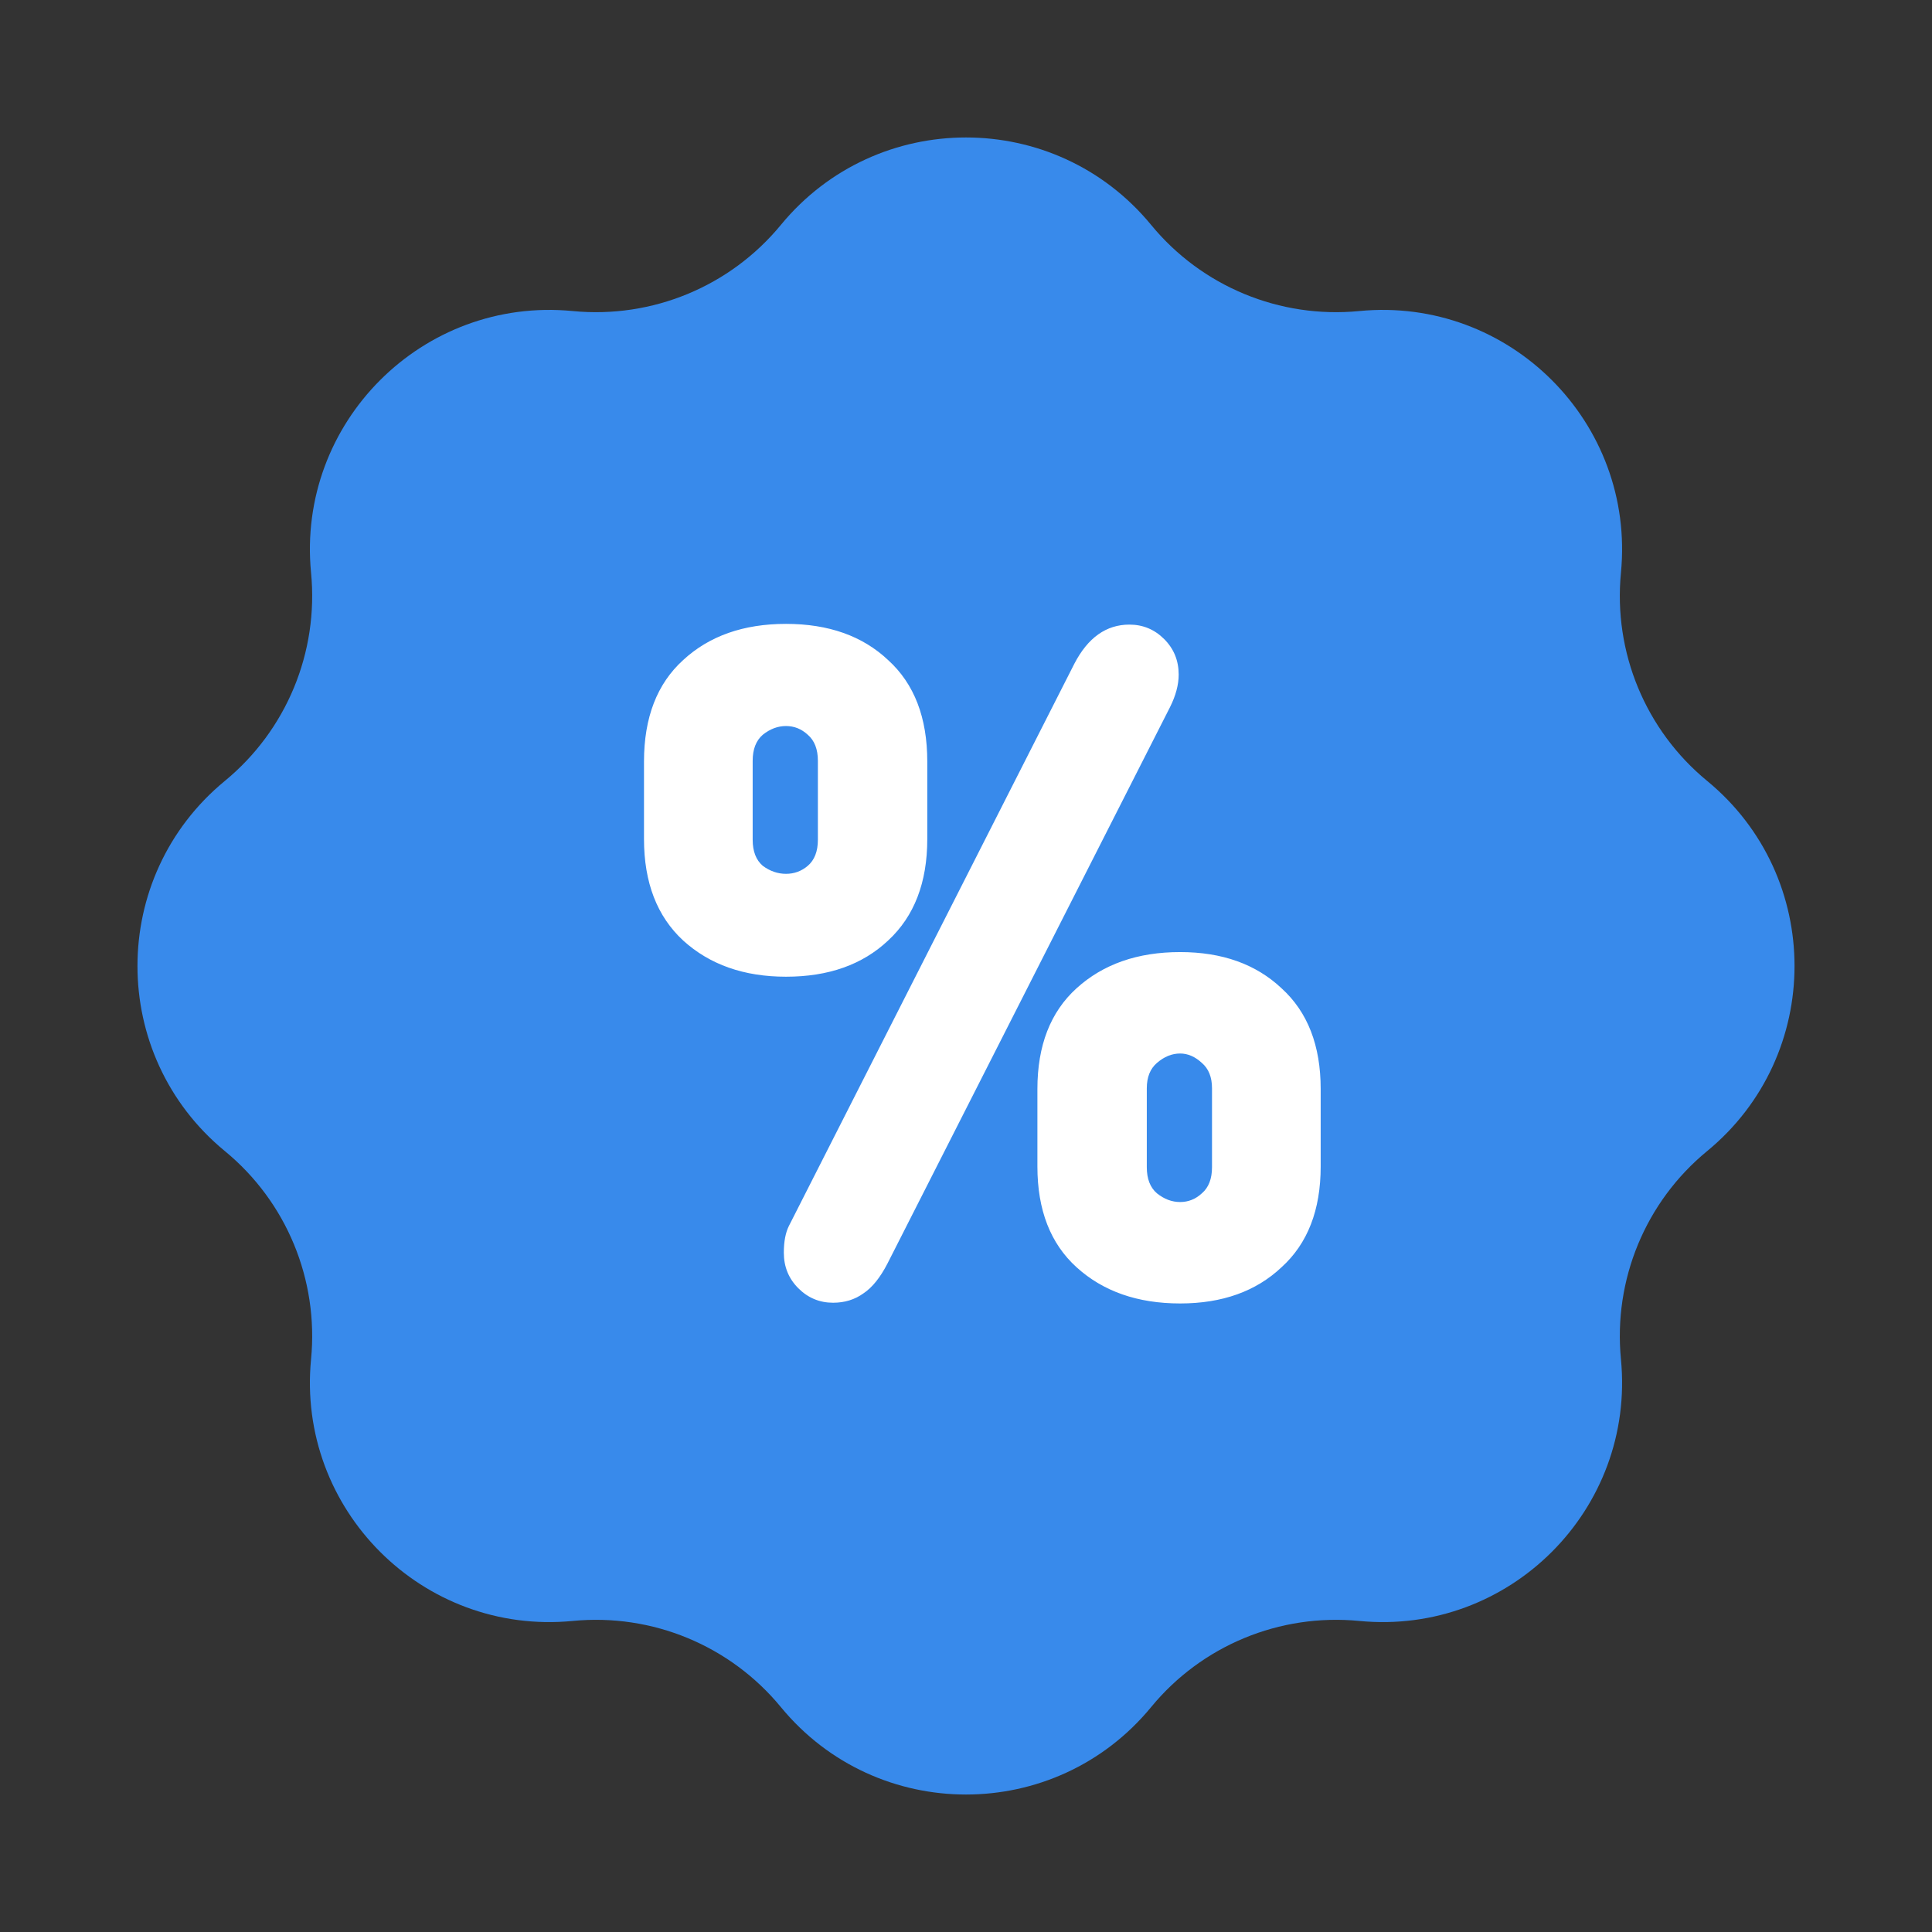 <svg width="24" height="24" viewBox="0 0 24 24" fill="none" xmlns="http://www.w3.org/2000/svg">
<rect x="0" y="0" width="24" height="24" fill="#333333" stroke="none"/>
<g clip-path="url(#clip0_866_9358)">
<path d="M9.701 2.793C10.892 1.346 13.108 1.346 14.299 2.793C14.928 3.559 15.898 3.96 16.885 3.864C18.75 3.683 20.317 5.25 20.136 7.115C20.04 8.102 20.441 9.071 21.207 9.701C22.654 10.892 22.654 13.108 21.207 14.299C20.441 14.928 20.04 15.898 20.136 16.885C20.317 18.75 18.75 20.317 16.885 20.136C15.898 20.04 14.928 20.441 14.299 21.207C13.108 22.654 10.892 22.654 9.701 21.207C9.071 20.441 8.102 20.04 7.115 20.136C5.25 20.317 3.683 18.75 3.864 16.885C3.96 15.898 3.559 14.928 2.793 14.299C1.346 13.108 1.346 10.892 2.793 9.701C3.559 9.071 3.96 8.102 3.864 7.115C3.683 5.25 5.25 3.683 7.115 3.864C8.102 3.96 9.071 3.559 9.701 2.793Z" fill="#388AEB"/>
<path d="M14.66 16.192C14.132 16.192 13.703 16.042 13.373 15.742C13.049 15.448 12.887 15.031 12.887 14.491V13.528C12.887 12.988 13.049 12.571 13.373 12.277C13.703 11.977 14.132 11.827 14.66 11.827C15.182 11.827 15.602 11.977 15.92 12.277C16.244 12.571 16.406 12.988 16.406 13.528V14.491C16.406 15.031 16.244 15.448 15.92 15.742C15.602 16.042 15.182 16.192 14.66 16.192ZM14.66 14.932C14.762 14.932 14.852 14.896 14.93 14.824C15.014 14.752 15.056 14.644 15.056 14.5V13.519C15.056 13.381 15.014 13.276 14.93 13.204C14.846 13.126 14.756 13.087 14.66 13.087C14.558 13.087 14.462 13.126 14.372 13.204C14.288 13.276 14.246 13.381 14.246 13.519V14.5C14.246 14.644 14.288 14.752 14.372 14.824C14.462 14.896 14.558 14.932 14.66 14.932ZM9.764 12.133C9.242 12.133 8.816 11.983 8.486 11.683C8.162 11.383 8 10.963 8 10.423V9.46C8 8.914 8.162 8.494 8.486 8.2C8.81 7.9 9.236 7.75 9.764 7.75C10.292 7.75 10.715 7.9 11.033 8.2C11.357 8.494 11.519 8.914 11.519 9.46V10.423C11.519 10.963 11.357 11.383 11.033 11.683C10.715 11.983 10.292 12.133 9.764 12.133ZM9.764 10.855C9.866 10.855 9.956 10.822 10.034 10.756C10.118 10.684 10.16 10.576 10.16 10.432V9.451C10.16 9.307 10.118 9.199 10.034 9.127C9.956 9.055 9.866 9.019 9.764 9.019C9.662 9.019 9.566 9.055 9.476 9.127C9.392 9.199 9.35 9.307 9.35 9.451V10.432C9.35 10.576 9.392 10.684 9.476 10.756C9.566 10.822 9.662 10.855 9.764 10.855ZM11.024 15.697C10.934 15.871 10.835 15.994 10.727 16.066C10.619 16.144 10.493 16.183 10.349 16.183C10.181 16.183 10.037 16.123 9.917 16.003C9.797 15.883 9.737 15.736 9.737 15.562C9.737 15.424 9.758 15.313 9.8 15.229L13.346 8.245C13.514 7.921 13.742 7.759 14.03 7.759C14.198 7.759 14.342 7.819 14.462 7.939C14.582 8.059 14.642 8.206 14.642 8.38C14.642 8.506 14.606 8.641 14.534 8.785L11.024 15.697Z" fill="white"/>
</g>
<defs>
<clipPath id="clip0_866_9358">
<rect width="24" height="24" fill="white"/>
</clipPath>
</defs>
</svg>
